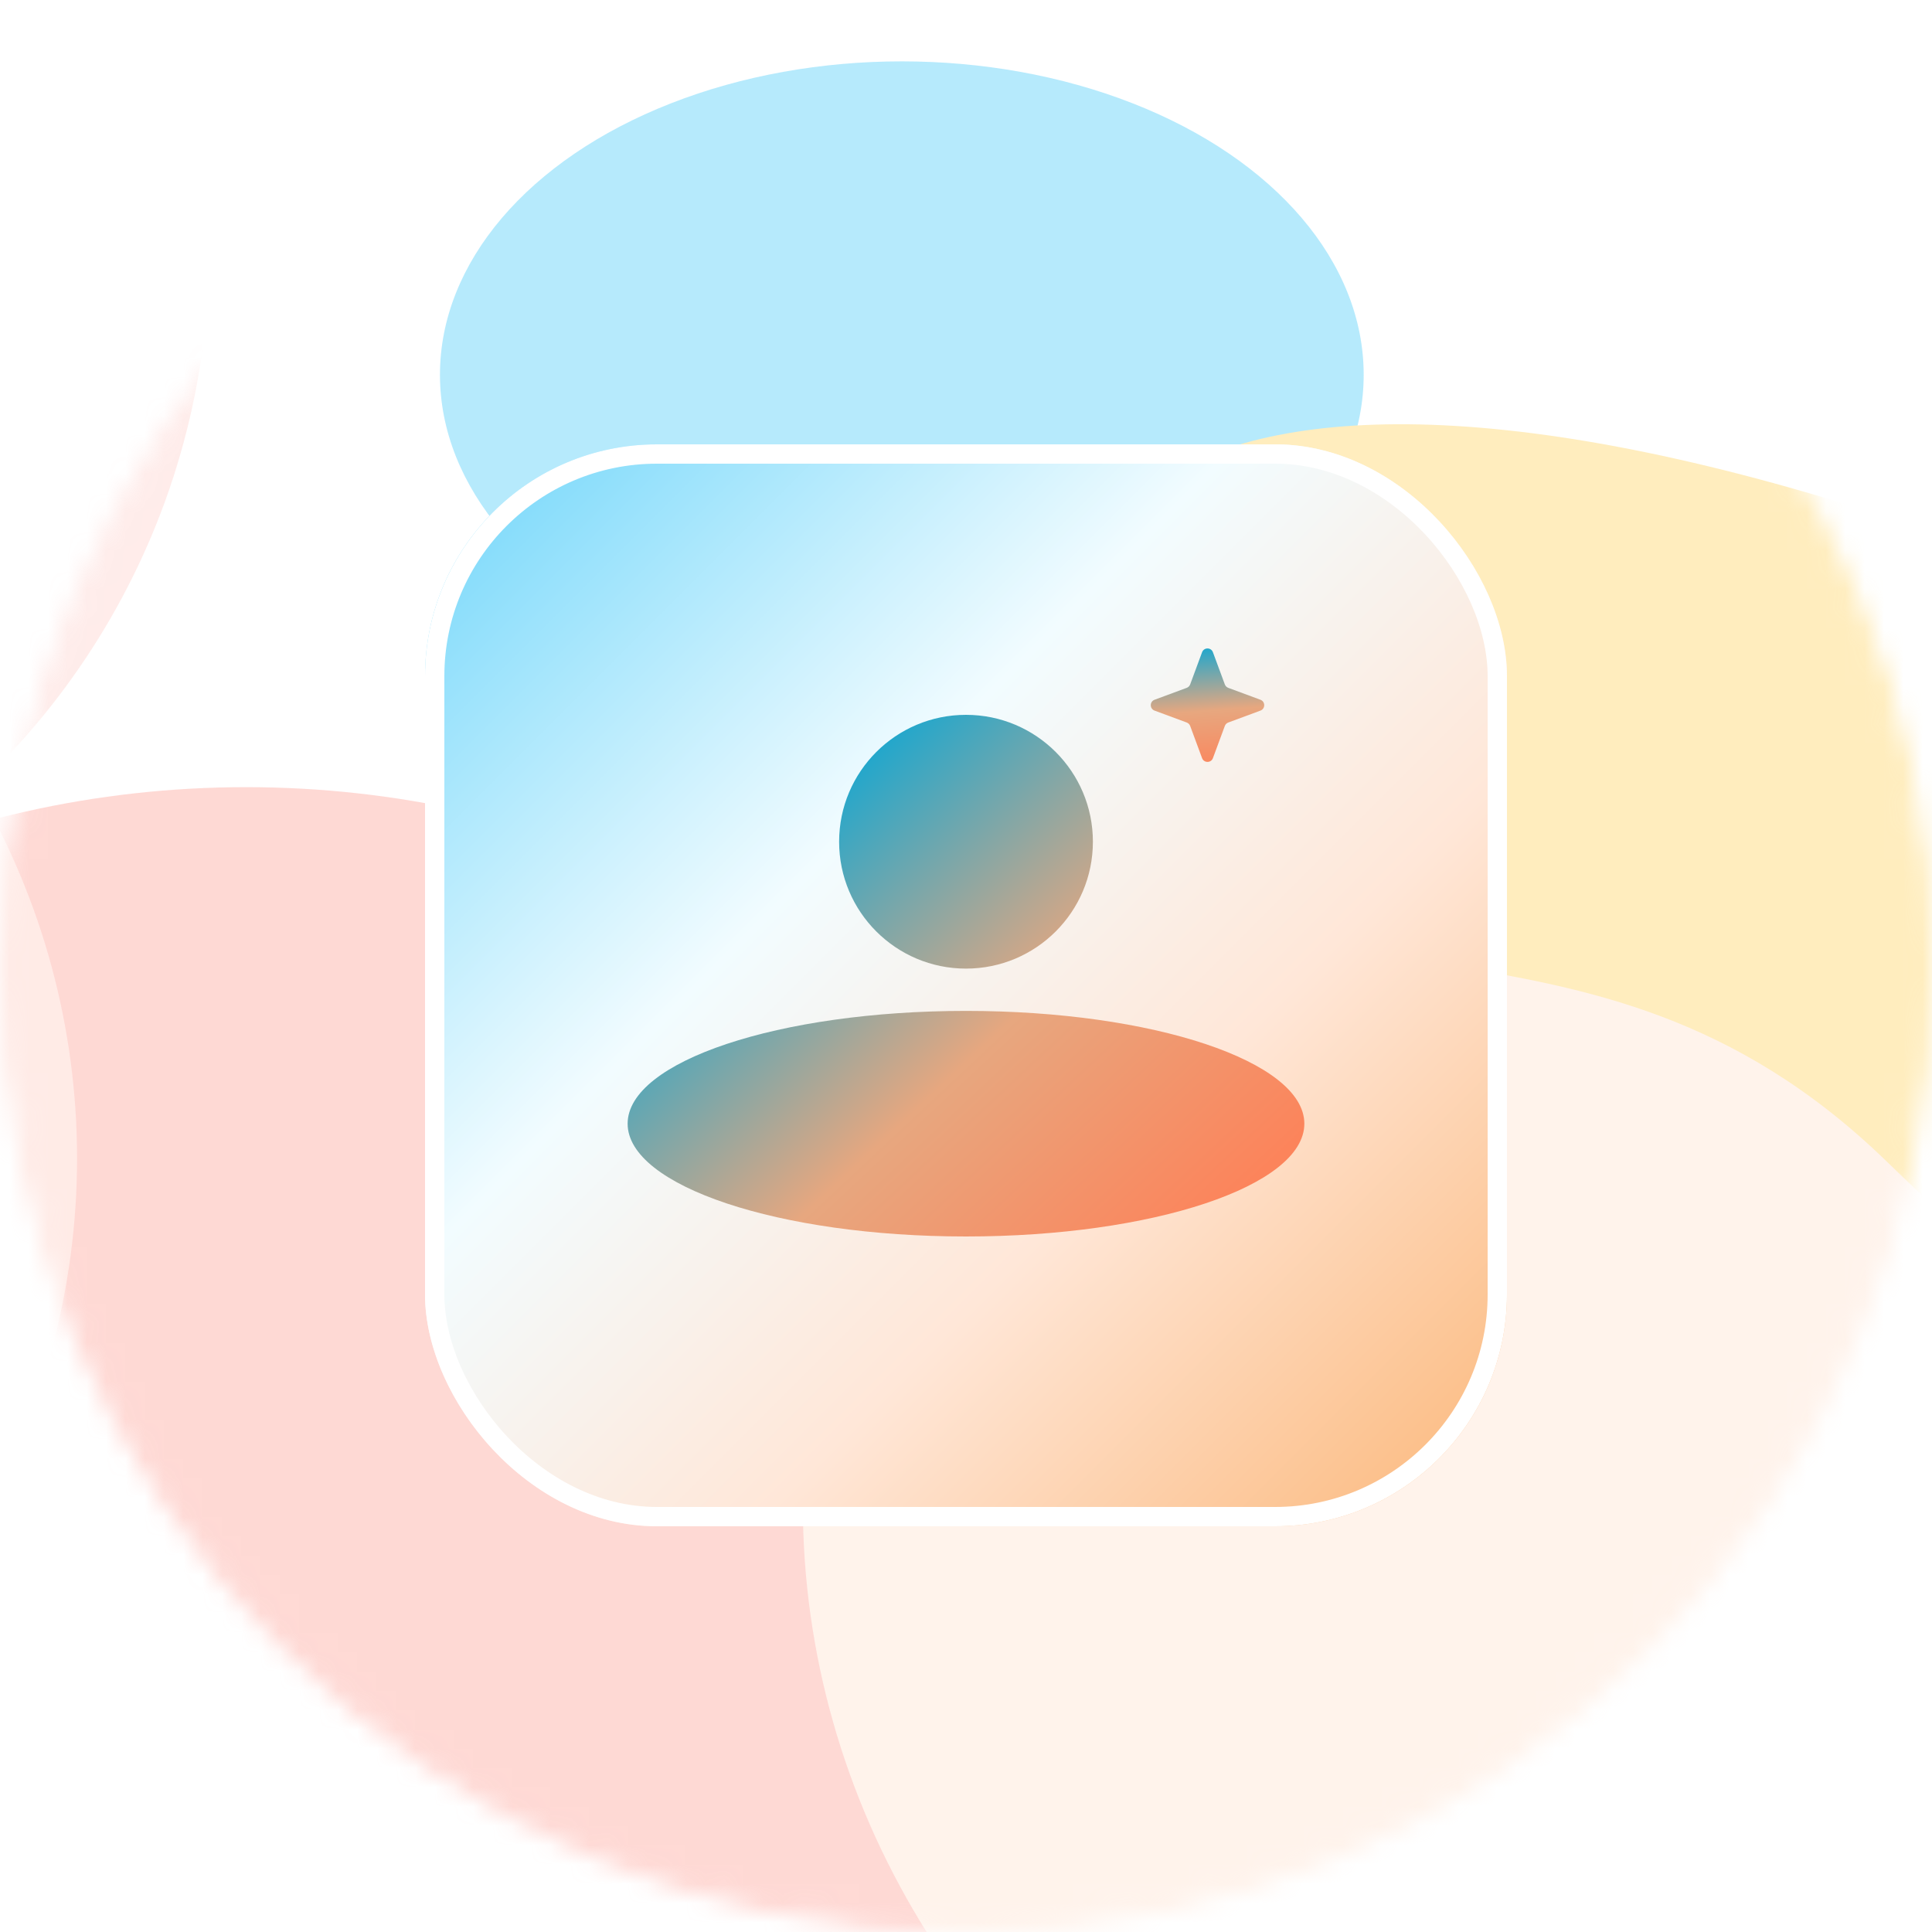 <svg width="100" height="100" viewBox="0 0 100 100" fill="none" xmlns="http://www.w3.org/2000/svg">
<g opacity="0.5">
<mask id="mask0_1370_17790" style="mask-type:alpha" maskUnits="userSpaceOnUse" x="0" y="0" width="100" height="100">
<path d="M99.5 50C99.5 77.338 77.338 99.5 50 99.5C22.662 99.5 0.5 77.338 0.5 50C0.5 22.662 22.662 0.5 50 0.5C77.338 0.5 99.5 22.662 99.5 50Z" fill="url(#paint0_linear_1370_17790)" stroke="white"/>
</mask>
<g mask="url(#mask0_1370_17790)">
<g opacity="0.3" filter="url(#filter0_f_1370_17790)">
<circle cx="-27.175" cy="12.994" r="37.994" fill="#FD8072"/>
</g>
<g opacity="0.6" filter="url(#filter1_f_1370_17790)">
<ellipse cx="12.74" cy="78.737" rx="44.611" ry="37.994" fill="#FD8072"/>
</g>
<g filter="url(#filter2_f_1370_17790)">
<circle cx="-34.006" cy="59.953" r="37.994" fill="#FFD7CE"/>
</g>
<g filter="url(#filter3_f_1370_17790)">
<ellipse cx="46.678" cy="19.398" rx="23.906" ry="16.222" fill="#6DD5FA"/>
</g>
<g filter="url(#filter4_f_1370_17790)">
<ellipse cx="86.807" cy="77.883" rx="45.252" ry="43.117" fill="#FFE7D8"/>
</g>
<g filter="url(#filter5_f_1370_17790)">
<path d="M134.808 78.061C134.808 88.906 113.463 75.499 97.668 60.131C81.872 44.762 66.314 54.919 57.966 40.452C49.617 25.986 63.088 12.318 109.621 31.143C130.604 31.143 134.808 67.215 134.808 78.061Z" fill="#FFDB7D"/>
</g>
</g>
</g>
<g filter="url(#filter6_d_1370_17790)">
<rect x="22" y="22" width="56" height="56" rx="12" fill="url(#paint1_linear_1370_17790)"/>
<rect x="22.5" y="22.5" width="55" height="55" rx="11.5" stroke="white"/>
</g>
<path fill-rule="evenodd" clip-rule="evenodd" d="M50 50.135C53.627 50.135 56.568 47.195 56.568 43.568C56.568 39.94 53.627 37 50 37C46.373 37 43.433 39.94 43.433 43.568C43.433 47.195 46.373 50.135 50 50.135ZM50 64C59.672 64 67.513 61.386 67.513 58.162C67.513 54.938 59.672 52.324 50 52.324C40.327 52.324 32.486 54.938 32.486 58.162C32.486 61.386 40.327 64 50 64Z" fill="url(#paint2_linear_1370_17790)"/>
<path d="M62.219 33.76C62.315 33.499 62.685 33.499 62.781 33.76L63.397 35.425C63.428 35.507 63.493 35.572 63.575 35.603L65.24 36.219C65.501 36.315 65.501 36.685 65.24 36.781L63.575 37.397C63.493 37.428 63.428 37.493 63.397 37.575L62.781 39.24C62.685 39.501 62.315 39.501 62.219 39.24L61.603 37.575C61.572 37.493 61.507 37.428 61.425 37.397L59.76 36.781C59.499 36.685 59.499 36.315 59.76 36.219L61.425 35.603C61.507 35.572 61.572 35.507 61.603 35.425L62.219 33.76Z" fill="url(#paint3_linear_1370_17790)"/>
<defs>
<filter id="filter0_f_1370_17790" x="-125.17" y="-85" width="195.988" height="195.988" filterUnits="userSpaceOnUse" color-interpolation-filters="sRGB">
<feFlood flood-opacity="0" result="BackgroundImageFix"/>
<feBlend mode="normal" in="SourceGraphic" in2="BackgroundImageFix" result="shape"/>
<feGaussianBlur stdDeviation="30" result="effect1_foregroundBlur_1370_17790"/>
</filter>
<filter id="filter1_f_1370_17790" x="-91.871" y="-19.257" width="209.222" height="195.988" filterUnits="userSpaceOnUse" color-interpolation-filters="sRGB">
<feFlood flood-opacity="0" result="BackgroundImageFix"/>
<feBlend mode="normal" in="SourceGraphic" in2="BackgroundImageFix" result="shape"/>
<feGaussianBlur stdDeviation="30" result="effect1_foregroundBlur_1370_17790"/>
</filter>
<filter id="filter2_f_1370_17790" x="-132" y="-38.041" width="195.988" height="195.988" filterUnits="userSpaceOnUse" color-interpolation-filters="sRGB">
<feFlood flood-opacity="0" result="BackgroundImageFix"/>
<feBlend mode="normal" in="SourceGraphic" in2="BackgroundImageFix" result="shape"/>
<feGaussianBlur stdDeviation="30" result="effect1_foregroundBlur_1370_17790"/>
</filter>
<filter id="filter3_f_1370_17790" x="-37.228" y="-56.825" width="167.813" height="152.444" filterUnits="userSpaceOnUse" color-interpolation-filters="sRGB">
<feFlood flood-opacity="0" result="BackgroundImageFix"/>
<feBlend mode="normal" in="SourceGraphic" in2="BackgroundImageFix" result="shape"/>
<feGaussianBlur stdDeviation="30" result="effect1_foregroundBlur_1370_17790"/>
</filter>
<filter id="filter4_f_1370_17790" x="-18.444" y="-25.234" width="210.503" height="206.234" filterUnits="userSpaceOnUse" color-interpolation-filters="sRGB">
<feFlood flood-opacity="0" result="BackgroundImageFix"/>
<feBlend mode="normal" in="SourceGraphic" in2="BackgroundImageFix" result="shape"/>
<feGaussianBlur stdDeviation="30" result="effect1_foregroundBlur_1370_17790"/>
</filter>
<filter id="filter5_f_1370_17790" x="-4.357" y="-38.041" width="199.165" height="180.037" filterUnits="userSpaceOnUse" color-interpolation-filters="sRGB">
<feFlood flood-opacity="0" result="BackgroundImageFix"/>
<feBlend mode="normal" in="SourceGraphic" in2="BackgroundImageFix" result="shape"/>
<feGaussianBlur stdDeviation="30" result="effect1_foregroundBlur_1370_17790"/>
</filter>
<filter id="filter6_d_1370_17790" x="20" y="21" width="60" height="60" filterUnits="userSpaceOnUse" color-interpolation-filters="sRGB">
<feFlood flood-opacity="0" result="BackgroundImageFix"/>
<feColorMatrix in="SourceAlpha" type="matrix" values="0 0 0 0 0 0 0 0 0 0 0 0 0 0 0 0 0 0 127 0" result="hardAlpha"/>
<feOffset dy="1"/>
<feGaussianBlur stdDeviation="1"/>
<feComposite in2="hardAlpha" operator="out"/>
<feColorMatrix type="matrix" values="0 0 0 0 0 0 0 0 0 0 0 0 0 0 0 0 0 0 0.05 0"/>
<feBlend mode="normal" in2="BackgroundImageFix" result="effect1_dropShadow_1370_17790"/>
<feBlend mode="normal" in="SourceGraphic" in2="effect1_dropShadow_1370_17790" result="shape"/>
</filter>
<linearGradient id="paint0_linear_1370_17790" x1="0" y1="0" x2="100" y2="100" gradientUnits="userSpaceOnUse">
<stop stop-color="#6DD5FA"/>
<stop offset="0.375" stop-color="#F2FCFF"/>
<stop offset="0.651" stop-color="#FFE7D8"/>
<stop offset="1" stop-color="#FBB677"/>
</linearGradient>
<linearGradient id="paint1_linear_1370_17790" x1="22" y1="22" x2="78" y2="78" gradientUnits="userSpaceOnUse">
<stop stop-color="#6DD5FA"/>
<stop offset="0.375" stop-color="#F2FCFF"/>
<stop offset="0.651" stop-color="#FFE7D8"/>
<stop offset="1" stop-color="#FBB677"/>
</linearGradient>
<linearGradient id="paint2_linear_1370_17790" x1="65.5" y1="60.5" x2="43.5" y2="37" gradientUnits="userSpaceOnUse">
<stop stop-color="#FC845B"/>
<stop offset="0.453" stop-color="#E7A77F"/>
<stop offset="1" stop-color="#00A7D9"/>
</linearGradient>
<linearGradient id="paint3_linear_1370_17790" x1="66" y1="39.67" x2="65.492" y2="32.779" gradientUnits="userSpaceOnUse">
<stop stop-color="#FC845B"/>
<stop offset="0.453" stop-color="#E7A77F"/>
<stop offset="1" stop-color="#00A7D9"/>
</linearGradient>
</defs>
</svg>
